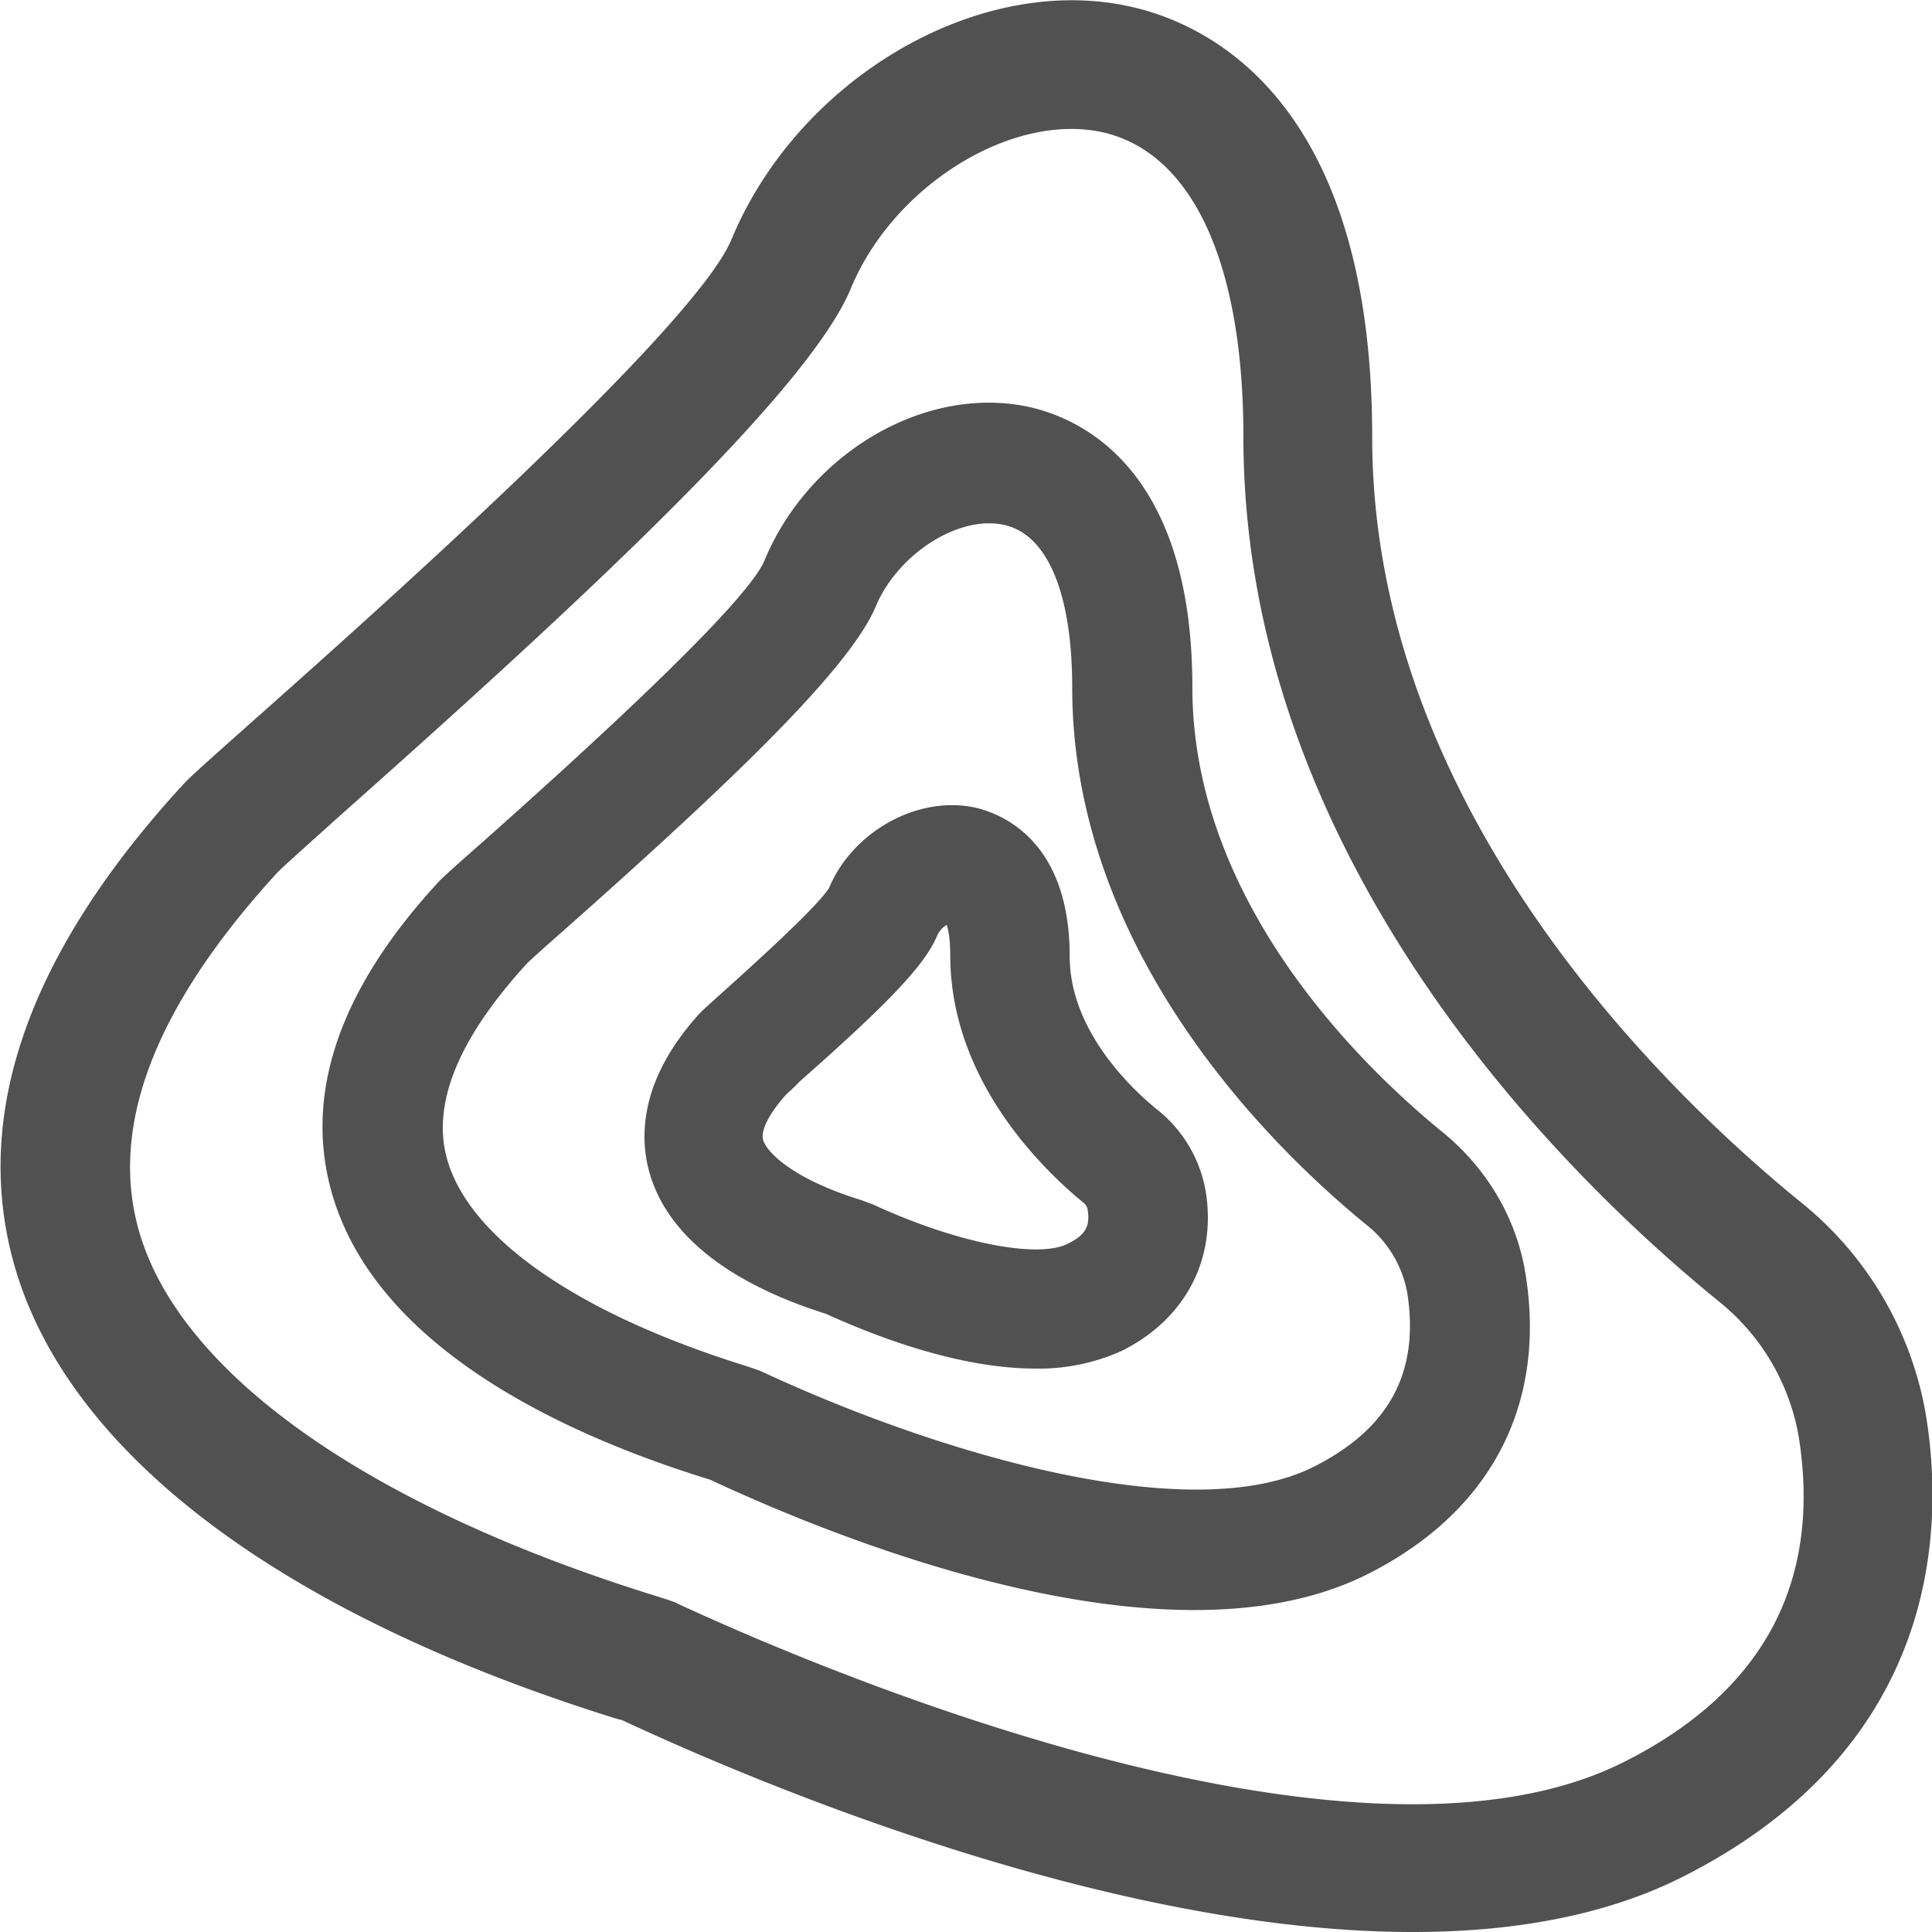 <svg t="1735192203194" class="icon" viewBox="0 0 1024 1024" version="1.1"
    xmlns="http://www.w3.org/2000/svg" p-id="8091" width="200" height="200">
    <path
        d="M748.748 1024c-162.412 0-351.787-80.886-418.979-112.285l-2.73-0.683C147.903 855.402 34.296 769.055 6.992 668.374c-21.501-79.18 8.874-164.161 90.058-252.556 4.096-4.437 12.969-12.287 37.883-34.471 57.678-51.194 233.358-207.164 252.812-254.561C422.899 42.487 516.413-13.144 596.276 2.897c39.59 7.85 131.014 45.733 131.014 228.666 0 199.656 158.701 349.824 226.917 405.412a184.511 184.511 0 0 1 66.893 115.015c9.556 61.774 5.119 175.083-129.691 243-41.595 20.819-90.741 29.01-142.617 29.01z m-601.527-561.767c-64.163 69.965-89.035 133.104-74.06 188.393 20.478 76.108 120.476 147.438 274.314 195.219 6.527 2.048 10.623 3.413 11.647 4.096 58.02 26.962 354.517 158.018 501.571 83.958 73.378-36.86 104.734-94.538 92.789-171.67a117.746 117.746 0 0 0-42.32-72.354c-75.724-61.433-252.13-229.348-252.13-458.355 0-93.13-27.645-151.875-76.108-161.73-48.08-9.556-109.853 29.351-132.037 83.275-22.525 54.223-143.3 166.167-270.559 279.134-17.406 15.699-29.692 26.621-33.105 30.034z"
        p-id="8092" fill="#515151"></path>
    <path
        d="M632.965 853.354c-95.562 0-204.775-44.88-256.652-69.112-79.606-24.488-178.624-71.287-200.936-153.752-13.993-51.876 5.119-106.654 56.697-162.668 1.92-2.218 10.836-10.196 23.89-21.672 114.631-101.876 144.537-137.199 149.315-149.315 23.549-56.313 84.043-92.32 138.522-81.483 26.45 5.418 88.181 30.247 88.181 148.974 0 115.613 92.661 203.154 132.464 235.62 23.89 19.411 39.803 46.501 44.283 76.364 10.793 69.453-19.454 125.809-84.384 158.274-26.749 13.353-58.276 18.771-91.381 18.771z m-354.091-342.231c-35.665 39.163-49.999 73.548-42.022 102.814 11.476 42.022 69.112 82.166 157.933 109.853 4.778 1.578 7.636 2.56 8.276 2.858 94.282 43.941 227.642 83.403 292.914 50.938 40.102-20.051 56.356-49.999 49.999-91.722a59.427 59.427 0 0 0-21.629-36.604c-46.842-38.182-156.056-142.276-156.056-284.894 0-50.341-13.353-81.825-36.902-86.304-23.89-4.778-55.716 15.913-67.192 43.301-13.694 32.807-76.108 92.661-165.911 172.225-9.855 8.618-16.851 14.974-19.411 17.491z"
        p-id="8093" fill="#515151"></path>
    <path
        d="M548.708 725.369c-39.675 0-83.19-16.382-110.92-29.01-52.9-16.681-85.024-42.875-93.855-75.937-5.034-18.899-4.437-49.189 27.389-83.83 0.981-0.981 5.077-4.735 11.049-10.111 41.595-37.201 53.881-50.767 57.038-55.801 12.287-29.607 46.288-48.847 76.535-42.832 11.945 2.517 51.023 15.102 51.023 79.094 0 39.419 33.105 70.605 47.269 81.91 13.225 10.751 22.056 26.194 24.872 42.917 5.674 35.921-11.007 67.405-44.368 84.129a106.44 106.44 0 0 1-46.032 9.471z m-131.696-145.604c-9.13 10.068-13.865 19.198-12.585 24.274 1.578 5.973 14.505 20.478 52.303 32.124l5.973 2.218c43.515 20.179 87.243 29.01 103.326 20.776 10.409-5.034 11.647-10.367 10.409-18.259a5.973 5.973 0 0 0-2.218-3.456c-21.117-17.363-70.562-64.632-70.562-131.141 0-8.191-0.939-13.225-1.877-16.083a12.713 12.713 0 0 0-5.077 5.674c-6.271 15.145-24.53 34.684-72.738 77.217a105.971 105.971 0 0 1-6.954 6.655z"
        p-id="8094" fill="#515151"></path>
</svg>